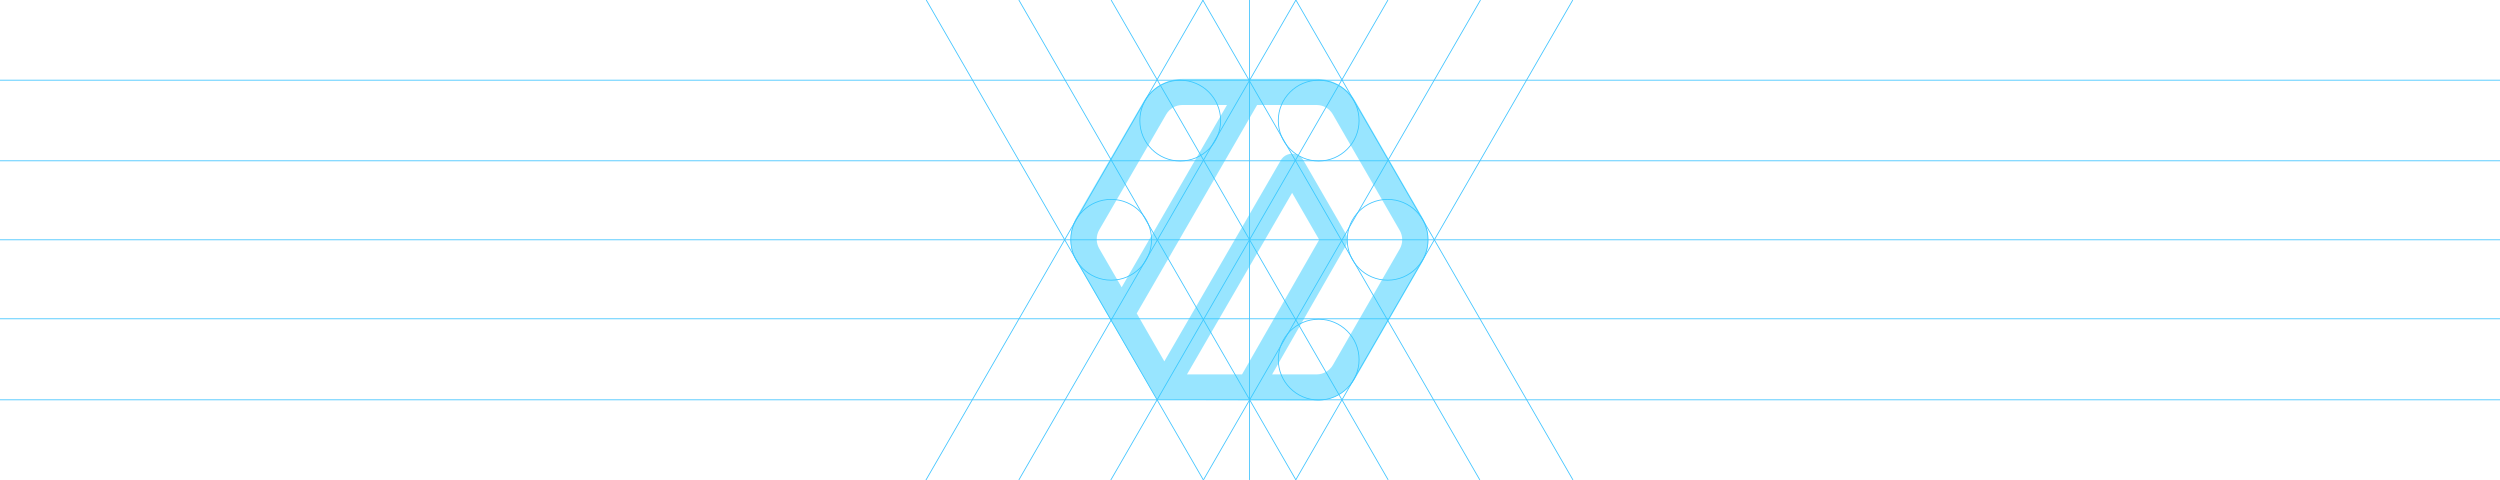 <?xml version="1.0" encoding="UTF-8"?>
<svg width="3000px" height="576px" viewBox="0 0 3000 576" version="1.1" xmlns="http://www.w3.org/2000/svg" xmlns:xlink="http://www.w3.org/1999/xlink">
    <!-- Generator: Sketch 54.1 (76490) - https://sketchapp.com -->
    <title>project-bg-nowsecure</title>
    <desc>Created with Sketch.</desc>
    <g id="project-bg-nowsecure" stroke="none" stroke-width="1" fill="none" fill-rule="evenodd">
        <circle id="Oval" stroke="#40C4FF" cx="1333.378" cy="287.737" r="48.47"></circle>
        <circle id="Oval" stroke="#40C4FF" cx="1416.279" cy="144.726" r="48.47"></circle>
        <circle id="Oval" stroke="#40C4FF" cx="1582.41" cy="144.726" r="48.47"></circle>
        <circle id="Oval" stroke="#40C4FF" cx="1582.41" cy="431.55" r="48.47"></circle>
        <circle id="Oval" stroke="#40C4FF" cx="1665.143" cy="287.737" r="48.47"></circle>
        <path d="M1333.348,0 L1665.797,575.83" id="Shape" stroke="#40C4FF"></path>
        <path d="M1222.588,0 L1555.047,575.83" id="Shape" stroke="#40C4FF"></path>
        <path d="M1111.51,0 L1444.049,575.979" id="Shape" stroke="#40C4FF"></path>
        <path d="M1443.305,0 L1775.824,575.949" id="Shape" stroke="#40C4FF"></path>
        <path d="M1555.067,0.03 L1887.575,575.949" id="Shape" stroke="#40C4FF"></path>
        <path d="M1443.702,0.01 L1111.034,576.197" id="Shape" stroke="#40C4FF"></path>
        <path d="M1555.086,0.04 L1222.588,575.949" id="Shape" stroke="#40C4FF"></path>
        <path d="M1665.52,0.04 L1332.872,576.197" id="Shape" stroke="#40C4FF"></path>
        <path d="M1776.597,0.04 L1444.088,575.949" id="Shape" stroke="#40C4FF"></path>
        <path d="M1887.357,0.03 L1554.849,575.949" id="Shape" stroke="#40C4FF"></path>
        <path d="M0,287.756 L3000,287.756" id="Shape" stroke="#40C4FF"></path>
        <path d="M0,382.545 L3000,382.545" id="Shape" stroke="#40C4FF"></path>
        <path d="M0,479.782 L3000,479.782" id="Shape" stroke="#40C4FF"></path>
        <path d="M0,192.958 L3000,192.958" id="Shape" stroke="#40C4FF"></path>
        <path d="M0,96.216 L3000,96.216" id="Shape" stroke="#40C4FF"></path>
        <path d="M1499.419,0.01 L1499.419,575.949" id="Shape" stroke="#40C4FF"></path>
        <path d="M1706.812,260.86 L1626.508,121.547 C1616.904,104.945 1599.19,94.71 1580.01,94.68 L1418.847,94.68 C1399.71,94.714 1382.031,104.905 1372.409,121.448 L1291.986,260.175 C1282.366,276.827 1282.366,297.348 1291.986,313.999 L1332.119,383.269 C1332.228,383.467 1332.327,383.675 1332.436,383.874 L1388.53,479.792 L1580.07,480.595 C1599.255,480.567 1616.974,470.327 1626.577,453.718 L1706.812,314.465 C1716.341,297.867 1716.341,277.458 1706.812,260.86 L1706.812,260.86 Z M1319.082,275.879 L1399.505,137.142 C1403.511,130.256 1410.871,126.013 1418.837,125.998 L1472.373,125.998 L1345.988,344.733 L1319.082,298.295 C1315.075,291.36 1315.075,282.814 1319.082,275.879 L1319.082,275.879 Z M1550.536,231.415 L1583.024,287.687 L1490.427,449.287 L1424.389,449.287 L1550.536,231.415 Z M1679.667,298.83 L1599.442,438.074 C1595.445,444.99 1588.068,449.254 1580.08,449.267 L1526.544,449.267 L1614.69,295.44 C1615.515,293.996 1616.104,292.43 1616.435,290.8 L1616.435,290.641 C1616.435,290.453 1616.494,290.275 1616.524,290.086 C1616.554,289.898 1616.574,289.789 1616.593,289.64 C1616.613,289.491 1616.593,289.214 1616.653,288.996 C1616.712,288.778 1616.653,288.758 1616.653,288.639 C1616.653,288.52 1616.653,288.203 1616.653,287.975 C1616.653,287.747 1616.653,287.737 1616.653,287.628 C1616.653,287.519 1616.653,287.172 1616.653,286.943 C1616.653,286.715 1616.653,286.725 1616.653,286.616 C1616.653,286.507 1616.653,286.121 1616.584,285.883 C1616.584,285.793 1616.584,285.704 1616.584,285.615 C1616.584,285.526 1616.524,285.258 1616.494,285.08 C1616.465,284.901 1616.494,284.772 1616.415,284.614 C1616.336,284.455 1616.336,284.267 1616.296,284.088 C1616.256,283.91 1616.227,283.781 1616.187,283.622 C1616.147,283.464 1616.058,283.176 1615.989,282.948 C1615.919,282.72 1615.929,282.74 1615.899,282.641 C1615.567,281.662 1615.139,280.719 1614.621,279.825 L1564.059,192.304 C1561.264,187.46 1556.098,184.474 1550.506,184.471 L1550.506,184.471 C1549.605,184.473 1548.706,184.553 1547.819,184.709 L1547.165,184.838 C1543.633,185.618 1540.48,187.598 1538.242,190.44 L1538.143,190.569 L1537.925,190.876 C1537.589,191.331 1537.278,191.805 1536.993,192.294 L1397.205,433.622 L1364.082,376.061 L1508.55,125.998 L1580.001,125.998 C1587.986,126.011 1595.361,130.271 1599.363,137.181 L1679.667,276.494 C1683.64,283.405 1683.644,291.906 1679.677,298.821 L1679.667,298.83 Z" id="Shape" fill="#33CCFF" fill-rule="nonzero" opacity="0.5"></path>
    </g>
</svg>
